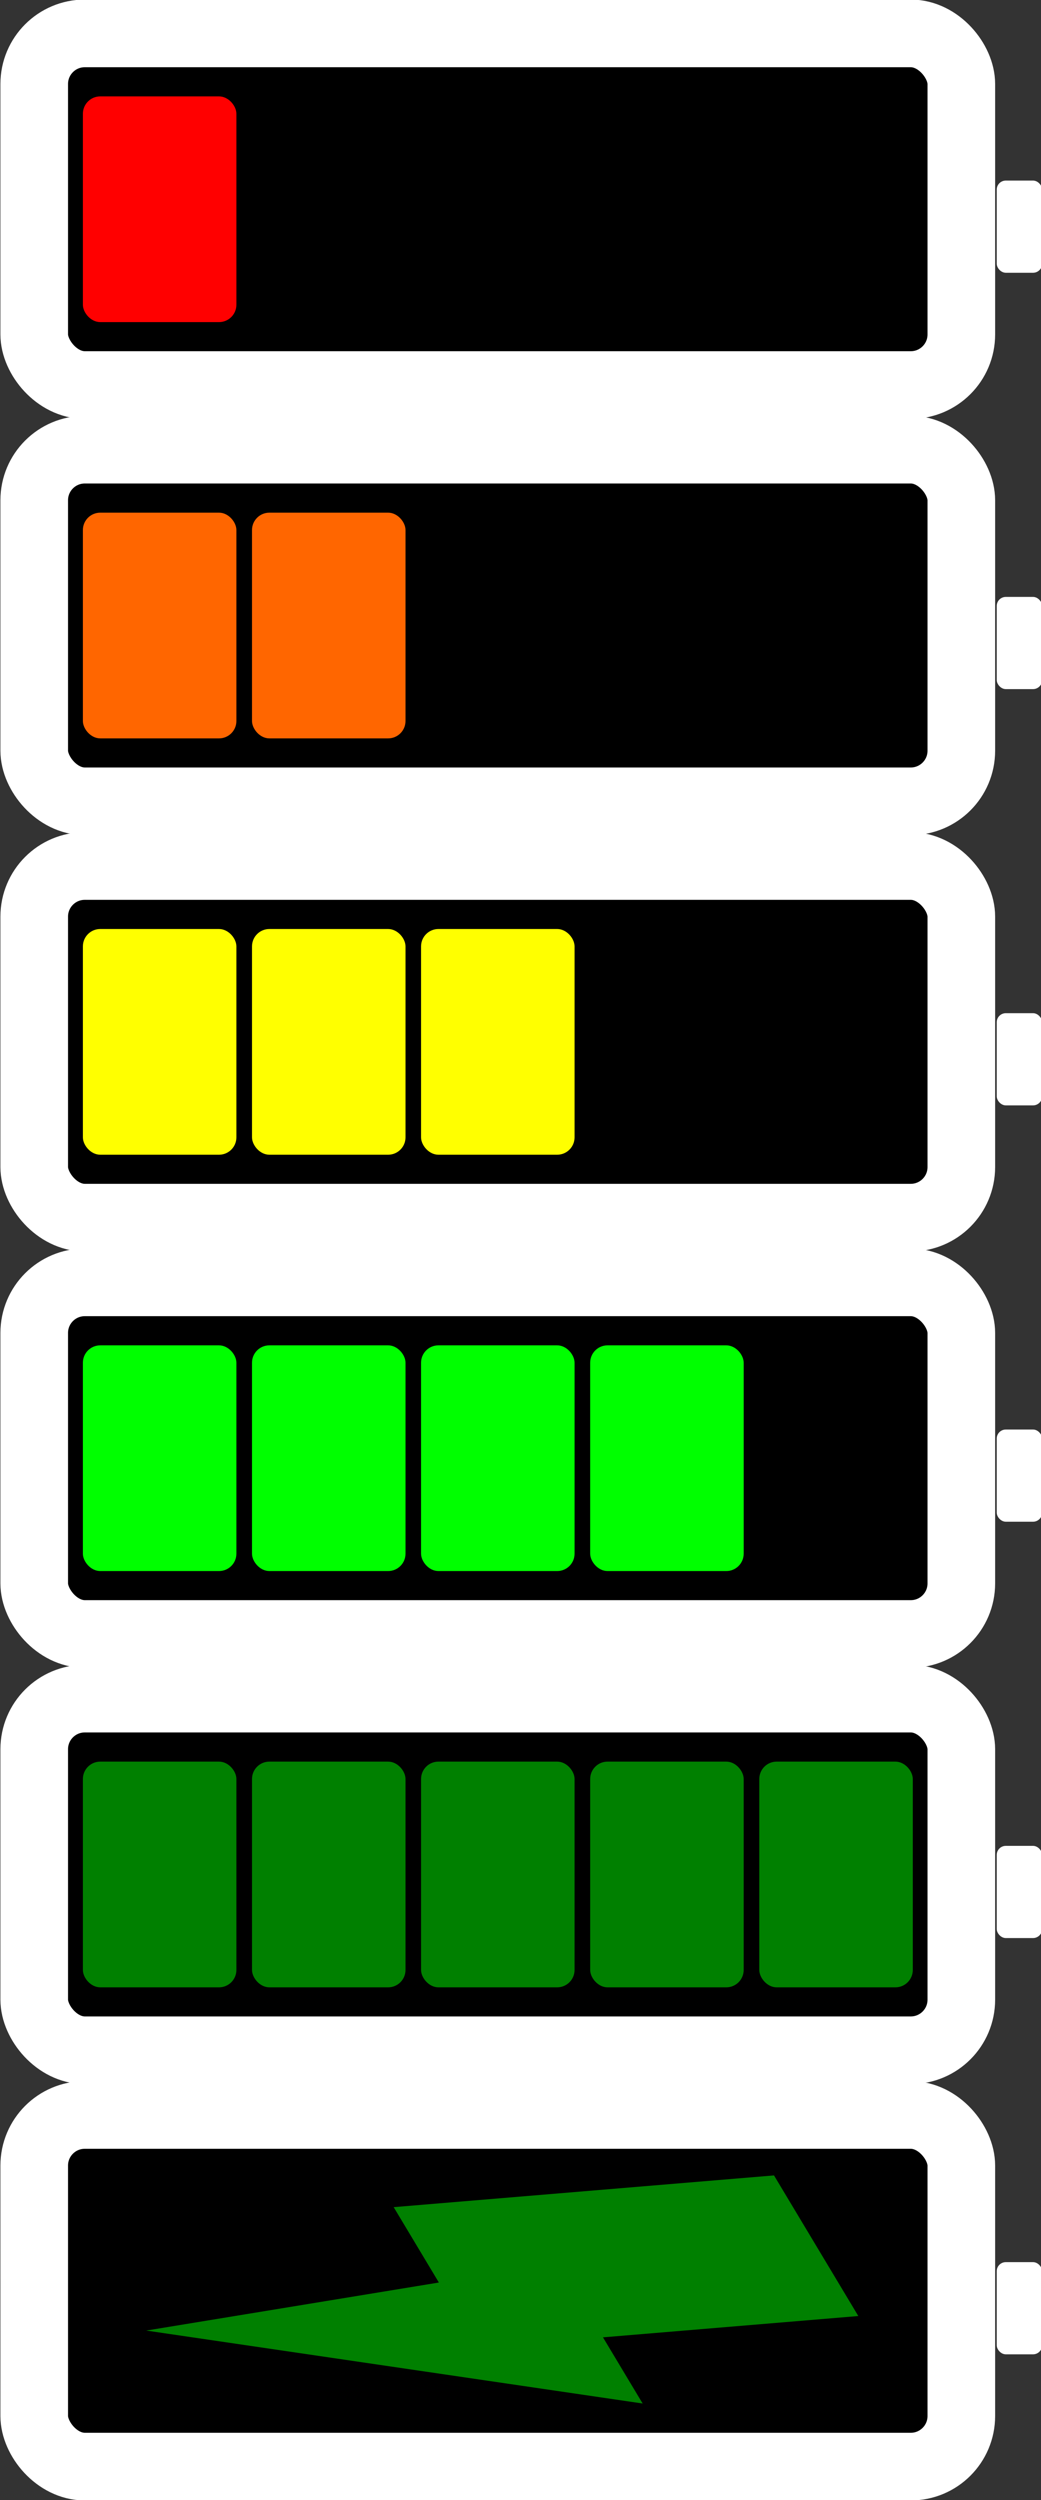 <?xml version="1.0" encoding="UTF-8" standalone="no"?>
<!-- Created with Inkscape (http://www.inkscape.org/) -->

<svg
   width="60"
   height="144"
   viewBox="0 0 15.875 38.1"
   version="1.1"
   id="svg1"
   xml:space="preserve"
   inkscape:version="1.3.2 (091e20e, 2023-11-25, custom)"
   sodipodi:docname="Battery states.svg"
   inkscape:export-filename="..\Battery states.png"
   inkscape:export-xdpi="96"
   inkscape:export-ydpi="96"
   xmlns:inkscape="http://www.inkscape.org/namespaces/inkscape"
   xmlns:sodipodi="http://sodipodi.sourceforge.net/DTD/sodipodi-0.dtd"
   xmlns="http://www.w3.org/2000/svg"
   xmlns:svg="http://www.w3.org/2000/svg"><rect x="0" y="0" width="15.875" height="38.1" fill="#333333" stroke="none"/><sodipodi:namedview
     id="namedview1"
     pagecolor="#ffffff"
     bordercolor="#000000"
     borderopacity="0.25"
     inkscape:showpageshadow="2"
     inkscape:pageopacity="0.0"
     inkscape:pagecheckerboard="0"
     inkscape:deskcolor="#d1d1d1"
     inkscape:document-units="px"
     inkscape:zoom="3.1873066"
     inkscape:cx="30.119475"
     inkscape:cy="65.729478"
     inkscape:window-width="1366"
     inkscape:window-height="697"
     inkscape:window-x="-8"
     inkscape:window-y="-8"
     inkscape:window-maximized="1"
     inkscape:current-layer="layer1" /><defs
     id="defs1" /><g
     inkscape:label="Camada 1"
     inkscape:groupmode="layer"
     id="layer1"><rect
       style="fill:#ffffff;stroke:none;stroke-width:0.767"
       id="rect20"
       width="0.692"
       height="1.405"
       x="15.2"
       y="34.475"
       rx="0.138" /><rect
       style="fill:#000000;fill-opacity:1;stroke:#ffffff;stroke-width:1.031;stroke-opacity:1"
       id="rect21"
       width="14.138"
       height="5.359"
       x="0.522"
       y="32.232"
       rx="0.771" /><rect
       style="fill:#ffffff;stroke:none;stroke-width:0.767"
       id="rect33"
       width="0.692"
       height="1.405"
       x="15.2"
       y="28.131"
       rx="0.138" /><rect
       style="fill:#000000;fill-opacity:1;stroke:#ffffff;stroke-width:1.031;stroke-opacity:1"
       id="rect34"
       width="14.138"
       height="5.359"
       x="0.522"
       y="25.887"
       rx="0.771" /><rect
       style="fill:#008000;stroke:none;stroke-width:0.265;stroke-dasharray:none;stroke-opacity:1"
       id="rect35"
       width="2.341"
       height="3.44"
       x="1.264"
       y="26.847"
       rx="0.265" /><rect
       style="fill:#008000;stroke:none;stroke-width:0.265;stroke-dasharray:none;stroke-opacity:1"
       id="rect36"
       width="2.341"
       height="3.44"
       x="3.843"
       y="26.847"
       rx="0.265" /><rect
       style="fill:#008000;stroke:none;stroke-width:0.265;stroke-dasharray:none;stroke-opacity:1"
       id="rect37"
       width="2.341"
       height="3.44"
       x="6.421"
       y="26.847"
       rx="0.265" /><rect
       style="fill:#008000;stroke:none;stroke-width:0.265;stroke-dasharray:none;stroke-opacity:1"
       id="rect38"
       width="2.341"
       height="3.44"
       x="9"
       y="26.847"
       rx="0.265" /><rect
       style="fill:#008000;stroke:none;stroke-width:0.265;stroke-dasharray:none;stroke-opacity:1"
       id="rect39"
       width="2.341"
       height="3.44"
       x="11.579"
       y="26.847"
       rx="0.265" /><rect
       style="fill:#ffffff;stroke:none;stroke-width:0.767"
       id="rect40"
       width="0.692"
       height="1.405"
       x="15.2"
       y="21.786"
       rx="0.138" /><rect
       style="fill:#000000;fill-opacity:1;stroke:#ffffff;stroke-width:1.031;stroke-opacity:1"
       id="rect41"
       width="14.138"
       height="5.359"
       x="0.522"
       y="19.543"
       rx="0.771" /><rect
       style="fill:#00ff00;stroke:none;stroke-width:0.265;stroke-dasharray:none;stroke-opacity:1"
       id="rect42"
       width="2.341"
       height="3.44"
       x="1.264"
       y="20.503"
       rx="0.265" /><rect
       style="fill:#00ff00;stroke:none;stroke-width:0.265;stroke-dasharray:none;stroke-opacity:1"
       id="rect43"
       width="2.341"
       height="3.44"
       x="3.843"
       y="20.503"
       rx="0.265" /><rect
       style="fill:#00ff00;stroke:none;stroke-width:0.265;stroke-dasharray:none;stroke-opacity:1"
       id="rect44"
       width="2.341"
       height="3.44"
       x="6.421"
       y="20.503"
       rx="0.265" /><rect
       style="fill:#00ff00;stroke:none;stroke-width:0.265;stroke-dasharray:none;stroke-opacity:1"
       id="rect45"
       width="2.341"
       height="3.44"
       x="9"
       y="20.503"
       rx="0.265" /><rect
       style="fill:#ffffff;stroke:none;stroke-width:0.767"
       id="rect46"
       width="0.692"
       height="1.405"
       x="15.2"
       y="15.441"
       rx="0.138" /><rect
       style="fill:#000000;fill-opacity:1;stroke:#ffffff;stroke-width:1.031;stroke-opacity:1"
       id="rect47"
       width="14.138"
       height="5.359"
       x="0.522"
       y="13.198"
       rx="0.771" /><rect
       style="fill:#ffff00;stroke:none;stroke-width:0.265;stroke-dasharray:none;stroke-opacity:1"
       id="rect48"
       width="2.341"
       height="3.44"
       x="1.264"
       y="14.158"
       rx="0.265" /><rect
       style="fill:#ffff00;stroke:none;stroke-width:0.265;stroke-dasharray:none;stroke-opacity:1"
       id="rect49"
       width="2.341"
       height="3.44"
       x="3.843"
       y="14.158"
       rx="0.265" /><rect
       style="fill:#ffff00;stroke:none;stroke-width:0.265;stroke-dasharray:none;stroke-opacity:1"
       id="rect50"
       width="2.341"
       height="3.44"
       x="6.421"
       y="14.158"
       rx="0.265" /><rect
       style="fill:#ffffff;stroke:none;stroke-width:0.767"
       id="rect51"
       width="0.692"
       height="1.405"
       x="15.2"
       y="9.097"
       rx="0.138" /><rect
       style="fill:#000000;fill-opacity:1;stroke:#ffffff;stroke-width:1.031;stroke-opacity:1"
       id="rect52"
       width="14.138"
       height="5.359"
       x="0.522"
       y="6.853"
       rx="0.771" /><rect
       style="fill:#ff6600;stroke:none;stroke-width:0.265;stroke-dasharray:none;stroke-opacity:1"
       id="rect53"
       width="2.341"
       height="3.44"
       x="1.264"
       y="7.813"
       rx="0.265" /><rect
       style="fill:#ff6600;stroke:none;stroke-width:0.265;stroke-dasharray:none;stroke-opacity:1"
       id="rect54"
       width="2.341"
       height="3.44"
       x="3.843"
       y="7.813"
       rx="0.265" /><rect
       style="fill:#ffffff;stroke:none;stroke-width:0.767"
       id="rect55"
       width="0.692"
       height="1.405"
       x="15.2"
       y="2.752"
       rx="0.138" /><rect
       style="fill:#000000;fill-opacity:1;stroke:#ffffff;stroke-width:1.031;stroke-opacity:1"
       id="rect56"
       width="14.138"
       height="5.359"
       x="0.522"
       y="0.509"
       rx="0.771" /><rect
       style="fill:#ff0000;stroke:none;stroke-width:0.265;stroke-dasharray:none;stroke-opacity:1"
       id="rect57"
       width="2.341"
       height="3.44"
       x="1.264"
       y="1.469"
       rx="0.265" /><g
       style="fill:#008000"
       id="g58"
       transform="matrix(0.009,0.015,-0.015,0.009,9.276,28.941)"><g
         id="g2"
         style="fill:#008000">
	<g
   id="g1"
   style="fill:#008000">
		<polygon
   points="325.083,200.43 423.691,0 280.813,0 133.933,298.54 210.513,298.54 115.151,538.842 392.326,200.43 "
   id="polygon1"
   style="fill:#008000" />
	</g>
</g></g></g></svg>
